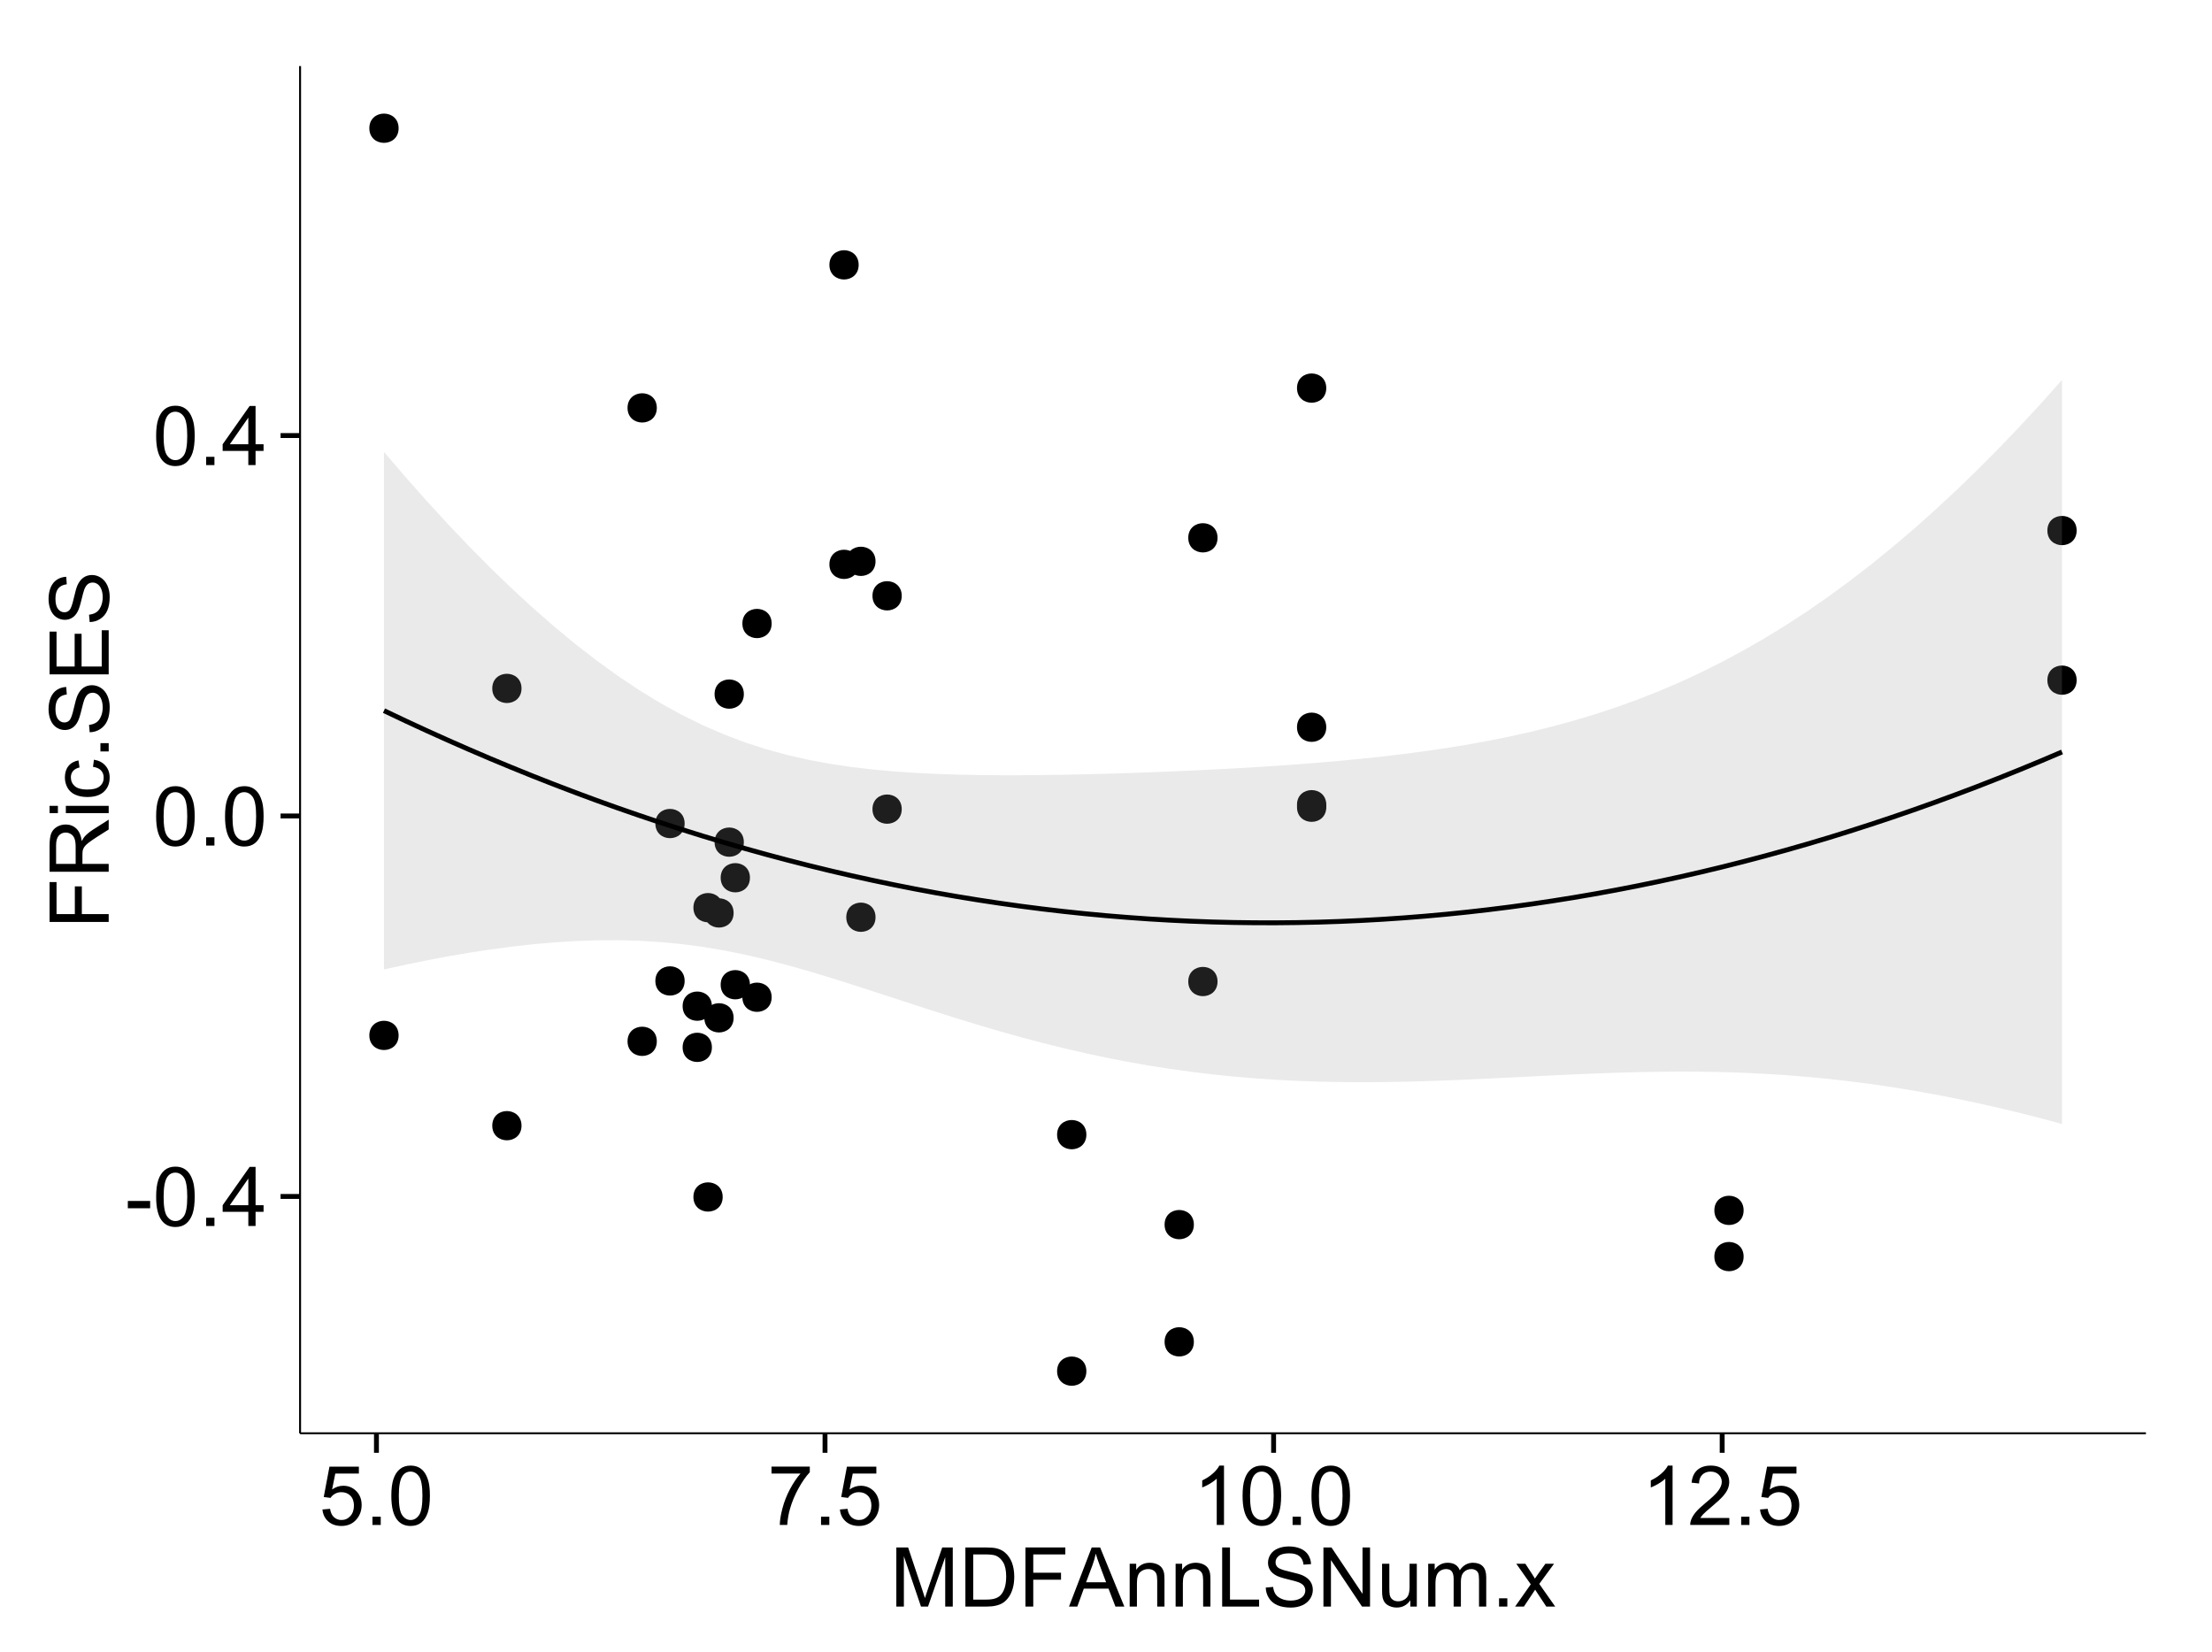<?xml version="1.0" encoding="UTF-8"?>
<svg xmlns="http://www.w3.org/2000/svg" xmlns:xlink="http://www.w3.org/1999/xlink" width="482pt" height="360pt" viewBox="0 0 482 360" version="1.1">
<defs>
<g>
<symbol overflow="visible" id="glyph0-0">
<path style="stroke:none;" d="M 0.57 -3.867 L 0.57 -5.457 L 5.43 -5.457 L 5.43 -3.867 Z M 0.57 -3.867 "/>
</symbol>
<symbol overflow="visible" id="glyph0-1">
<path style="stroke:none;" d="M 0.746 -6.355 C 0.742 -7.875 0.898 -9.102 1.215 -10.031 C 1.527 -10.961 1.996 -11.676 2.613 -12.18 C 3.23 -12.684 4.008 -12.938 4.949 -12.938 C 5.637 -12.938 6.242 -12.797 6.766 -12.52 C 7.285 -12.238 7.715 -11.836 8.059 -11.316 C 8.395 -10.789 8.664 -10.152 8.859 -9.398 C 9.051 -8.645 9.145 -7.629 9.148 -6.355 C 9.145 -4.84 8.992 -3.617 8.684 -2.691 C 8.371 -1.762 7.906 -1.047 7.289 -0.539 C 6.672 -0.035 5.891 0.215 4.949 0.219 C 3.703 0.215 2.727 -0.227 2.023 -1.117 C 1.168 -2.188 0.742 -3.934 0.746 -6.355 Z M 2.375 -6.355 C 2.371 -4.234 2.621 -2.824 3.117 -2.129 C 3.609 -1.426 4.219 -1.078 4.949 -1.082 C 5.672 -1.078 6.281 -1.43 6.781 -2.137 C 7.273 -2.836 7.523 -4.242 7.523 -6.355 C 7.523 -8.473 7.273 -9.883 6.781 -10.582 C 6.281 -11.277 5.664 -11.625 4.93 -11.629 C 4.199 -11.625 3.621 -11.316 3.191 -10.703 C 2.645 -9.918 2.371 -8.469 2.375 -6.355 Z M 2.375 -6.355 "/>
</symbol>
<symbol overflow="visible" id="glyph0-2">
<path style="stroke:none;" d="M 1.633 0 L 1.633 -1.801 L 3.438 -1.801 L 3.438 0 Z M 1.633 0 "/>
</symbol>
<symbol overflow="visible" id="glyph0-3">
<path style="stroke:none;" d="M 5.82 0 L 5.82 -3.086 L 0.227 -3.086 L 0.227 -4.535 L 6.109 -12.883 L 7.398 -12.883 L 7.398 -4.535 L 9.141 -4.535 L 9.141 -3.086 L 7.398 -3.086 L 7.398 0 Z M 5.82 -4.535 L 5.82 -10.344 L 1.785 -4.535 Z M 5.82 -4.535 "/>
</symbol>
<symbol overflow="visible" id="glyph0-4">
<path style="stroke:none;" d="M 0.746 -3.375 L 2.406 -3.516 C 2.527 -2.707 2.812 -2.098 3.266 -1.691 C 3.711 -1.281 4.254 -1.078 4.887 -1.082 C 5.648 -1.078 6.293 -1.363 6.82 -1.941 C 7.344 -2.512 7.605 -3.273 7.609 -4.227 C 7.605 -5.125 7.352 -5.84 6.848 -6.363 C 6.34 -6.883 5.676 -7.141 4.859 -7.145 C 4.344 -7.141 3.887 -7.027 3.48 -6.797 C 3.07 -6.566 2.746 -6.266 2.516 -5.898 L 1.027 -6.09 L 2.277 -12.711 L 8.684 -12.711 L 8.684 -11.195 L 3.543 -11.195 L 2.848 -7.734 C 3.621 -8.273 4.43 -8.543 5.281 -8.543 C 6.402 -8.543 7.352 -8.152 8.129 -7.371 C 8.898 -6.59 9.285 -5.586 9.289 -4.367 C 9.285 -3.195 8.945 -2.188 8.27 -1.344 C 7.441 -0.301 6.316 0.215 4.887 0.219 C 3.715 0.215 2.758 -0.109 2.016 -0.766 C 1.273 -1.418 0.848 -2.289 0.746 -3.375 Z M 0.746 -3.375 "/>
</symbol>
<symbol overflow="visible" id="glyph0-5">
<path style="stroke:none;" d="M 0.852 -11.195 L 0.852 -12.719 L 9.195 -12.719 L 9.195 -11.488 C 8.367 -10.613 7.555 -9.453 6.754 -8.008 C 5.945 -6.559 5.324 -5.07 4.887 -3.543 C 4.57 -2.461 4.367 -1.281 4.281 0 L 2.656 0 C 2.668 -1.012 2.867 -2.234 3.25 -3.672 C 3.629 -5.105 4.176 -6.492 4.891 -7.828 C 5.602 -9.16 6.359 -10.281 7.164 -11.195 Z M 0.852 -11.195 "/>
</symbol>
<symbol overflow="visible" id="glyph0-6">
<path style="stroke:none;" d="M 6.707 0 L 5.125 0 L 5.125 -10.082 C 4.742 -9.715 4.242 -9.352 3.625 -8.988 C 3.004 -8.625 2.449 -8.352 1.961 -8.172 L 1.961 -9.703 C 2.844 -10.117 3.617 -10.621 4.281 -11.215 C 4.941 -11.805 5.41 -12.379 5.688 -12.938 L 6.707 -12.938 Z M 6.707 0 "/>
</symbol>
<symbol overflow="visible" id="glyph0-7">
<path style="stroke:none;" d="M 9.062 -1.52 L 9.062 0 L 0.547 0 C 0.531 -0.379 0.594 -0.742 0.73 -1.098 C 0.945 -1.676 1.293 -2.25 1.77 -2.812 C 2.246 -3.375 2.934 -4.023 3.84 -4.766 C 5.238 -5.906 6.188 -6.816 6.68 -7.492 C 7.172 -8.16 7.418 -8.793 7.418 -9.395 C 7.418 -10.02 7.191 -10.551 6.746 -10.98 C 6.293 -11.41 5.711 -11.625 4.992 -11.629 C 4.23 -11.625 3.621 -11.395 3.164 -10.941 C 2.703 -10.48 2.469 -9.848 2.469 -9.043 L 0.844 -9.211 C 0.953 -10.422 1.371 -11.344 2.102 -11.984 C 2.824 -12.617 3.801 -12.938 5.027 -12.938 C 6.262 -12.938 7.238 -12.594 7.961 -11.91 C 8.68 -11.223 9.039 -10.371 9.043 -9.359 C 9.039 -8.84 8.934 -8.336 8.727 -7.84 C 8.512 -7.34 8.164 -6.812 7.676 -6.266 C 7.188 -5.711 6.375 -4.957 5.238 -4 C 4.285 -3.199 3.676 -2.66 3.41 -2.379 C 3.141 -2.094 2.918 -1.805 2.742 -1.52 Z M 9.062 -1.52 "/>
</symbol>
<symbol overflow="visible" id="glyph0-8">
<path style="stroke:none;" d="M 1.336 0 L 1.336 -12.883 L 3.902 -12.883 L 6.953 -3.762 C 7.23 -2.91 7.434 -2.273 7.566 -1.855 C 7.711 -2.32 7.941 -3.008 8.254 -3.922 L 11.336 -12.883 L 13.633 -12.883 L 13.633 0 L 11.988 0 L 11.988 -10.785 L 8.242 0 L 6.707 0 L 2.98 -10.969 L 2.98 0 Z M 1.336 0 "/>
</symbol>
<symbol overflow="visible" id="glyph0-9">
<path style="stroke:none;" d="M 1.391 0 L 1.391 -12.883 L 5.828 -12.883 C 6.824 -12.879 7.59 -12.816 8.121 -12.699 C 8.855 -12.527 9.484 -12.223 10.012 -11.777 C 10.688 -11.199 11.195 -10.465 11.535 -9.574 C 11.867 -8.68 12.035 -7.656 12.039 -6.512 C 12.035 -5.531 11.922 -4.664 11.695 -3.91 C 11.469 -3.152 11.176 -2.527 10.816 -2.035 C 10.457 -1.535 10.066 -1.145 9.645 -0.863 C 9.219 -0.574 8.703 -0.359 8.105 -0.219 C 7.504 -0.07 6.816 0 6.039 0 Z M 3.094 -1.52 L 5.844 -1.52 C 6.688 -1.516 7.355 -1.598 7.844 -1.758 C 8.324 -1.914 8.711 -2.137 9 -2.426 C 9.402 -2.828 9.715 -3.371 9.941 -4.055 C 10.164 -4.734 10.277 -5.562 10.281 -6.539 C 10.277 -7.887 10.055 -8.922 9.617 -9.645 C 9.172 -10.367 8.637 -10.852 8.008 -11.102 C 7.547 -11.273 6.812 -11.359 5.801 -11.363 L 3.094 -11.363 Z M 3.094 -1.52 "/>
</symbol>
<symbol overflow="visible" id="glyph0-10">
<path style="stroke:none;" d="M 1.477 0 L 1.477 -12.883 L 10.168 -12.883 L 10.168 -11.363 L 3.18 -11.363 L 3.18 -7.375 L 9.227 -7.375 L 9.227 -5.852 L 3.18 -5.852 L 3.18 0 Z M 1.477 0 "/>
</symbol>
<symbol overflow="visible" id="glyph0-11">
<path style="stroke:none;" d="M -0.027 0 L 4.922 -12.883 L 6.758 -12.883 L 12.031 0 L 10.09 0 L 8.586 -3.902 L 3.199 -3.902 L 1.785 0 Z M 3.691 -5.289 L 8.059 -5.289 L 6.715 -8.859 C 6.305 -9.941 6 -10.832 5.801 -11.531 C 5.637 -10.703 5.402 -9.883 5.105 -9.07 Z M 3.691 -5.289 "/>
</symbol>
<symbol overflow="visible" id="glyph0-12">
<path style="stroke:none;" d="M 1.188 0 L 1.188 -9.336 L 2.609 -9.336 L 2.609 -8.008 C 3.293 -9.031 4.285 -9.543 5.582 -9.547 C 6.141 -9.543 6.656 -9.441 7.133 -9.242 C 7.602 -9.035 7.957 -8.77 8.191 -8.445 C 8.426 -8.113 8.59 -7.727 8.684 -7.277 C 8.742 -6.98 8.77 -6.465 8.773 -5.738 L 8.773 0 L 7.188 0 L 7.188 -5.68 C 7.184 -6.32 7.121 -6.801 7.004 -7.121 C 6.879 -7.438 6.66 -7.695 6.348 -7.887 C 6.031 -8.074 5.664 -8.168 5.246 -8.172 C 4.566 -8.168 3.984 -7.953 3.5 -7.531 C 3.008 -7.102 2.766 -6.293 2.77 -5.098 L 2.77 0 Z M 1.188 0 "/>
</symbol>
<symbol overflow="visible" id="glyph0-13">
<path style="stroke:none;" d="M 1.32 0 L 1.32 -12.883 L 3.023 -12.883 L 3.023 -1.52 L 9.367 -1.52 L 9.367 0 Z M 1.32 0 "/>
</symbol>
<symbol overflow="visible" id="glyph0-14">
<path style="stroke:none;" d="M 0.809 -4.141 L 2.418 -4.281 C 2.492 -3.633 2.668 -3.102 2.949 -2.691 C 3.223 -2.277 3.656 -1.945 4.246 -1.691 C 4.828 -1.434 5.488 -1.305 6.223 -1.309 C 6.871 -1.305 7.445 -1.402 7.945 -1.598 C 8.441 -1.789 8.809 -2.055 9.055 -2.395 C 9.297 -2.727 9.422 -3.094 9.422 -3.5 C 9.422 -3.898 9.305 -4.25 9.07 -4.555 C 8.836 -4.852 8.449 -5.105 7.91 -5.316 C 7.562 -5.449 6.797 -5.66 5.613 -5.945 C 4.43 -6.227 3.602 -6.496 3.129 -6.75 C 2.512 -7.07 2.051 -7.469 1.754 -7.949 C 1.449 -8.422 1.301 -8.957 1.301 -9.555 C 1.301 -10.203 1.484 -10.812 1.852 -11.379 C 2.219 -11.941 2.758 -12.367 3.469 -12.664 C 4.18 -12.953 4.969 -13.102 5.836 -13.105 C 6.789 -13.102 7.629 -12.945 8.363 -12.641 C 9.09 -12.328 9.652 -11.879 10.043 -11.285 C 10.434 -10.688 10.645 -10.008 10.68 -9.254 L 9.043 -9.133 C 8.953 -9.941 8.656 -10.555 8.152 -10.977 C 7.641 -11.391 6.895 -11.602 5.906 -11.602 C 4.875 -11.602 4.121 -11.41 3.652 -11.035 C 3.176 -10.652 2.941 -10.199 2.945 -9.668 C 2.941 -9.203 3.109 -8.82 3.445 -8.523 C 3.773 -8.223 4.629 -7.918 6.016 -7.605 C 7.398 -7.293 8.348 -7.02 8.867 -6.785 C 9.613 -6.438 10.168 -5.996 10.527 -5.469 C 10.883 -4.938 11.062 -4.328 11.066 -3.641 C 11.062 -2.949 10.867 -2.305 10.477 -1.699 C 10.082 -1.09 9.516 -0.617 8.781 -0.285 C 8.043 0.051 7.215 0.215 6.301 0.219 C 5.133 0.215 4.156 0.051 3.371 -0.289 C 2.578 -0.625 1.961 -1.137 1.516 -1.824 C 1.066 -2.504 0.832 -3.277 0.809 -4.141 Z M 0.809 -4.141 "/>
</symbol>
<symbol overflow="visible" id="glyph0-15">
<path style="stroke:none;" d="M 1.371 0 L 1.371 -12.883 L 3.121 -12.883 L 9.887 -2.77 L 9.887 -12.883 L 11.523 -12.883 L 11.523 0 L 9.773 0 L 3.008 -10.125 L 3.008 0 Z M 1.371 0 "/>
</symbol>
<symbol overflow="visible" id="glyph0-16">
<path style="stroke:none;" d="M 7.305 0 L 7.305 -1.371 C 6.574 -0.316 5.586 0.211 4.344 0.211 C 3.789 0.211 3.273 0.105 2.797 -0.105 C 2.316 -0.316 1.965 -0.578 1.734 -0.898 C 1.504 -1.215 1.34 -1.609 1.25 -2.074 C 1.18 -2.383 1.148 -2.875 1.152 -3.551 L 1.152 -9.336 L 2.734 -9.336 L 2.734 -4.156 C 2.73 -3.328 2.762 -2.773 2.828 -2.488 C 2.926 -2.07 3.137 -1.742 3.461 -1.508 C 3.781 -1.266 4.18 -1.148 4.656 -1.152 C 5.129 -1.148 5.574 -1.27 5.992 -1.516 C 6.406 -1.758 6.699 -2.09 6.875 -2.508 C 7.047 -2.926 7.137 -3.531 7.137 -4.332 L 7.137 -9.336 L 8.719 -9.336 L 8.719 0 Z M 7.305 0 "/>
</symbol>
<symbol overflow="visible" id="glyph0-17">
<path style="stroke:none;" d="M 1.188 0 L 1.188 -9.336 L 2.602 -9.336 L 2.602 -8.023 C 2.891 -8.477 3.277 -8.848 3.77 -9.129 C 4.254 -9.406 4.809 -9.543 5.43 -9.547 C 6.121 -9.543 6.688 -9.398 7.133 -9.113 C 7.57 -8.824 7.883 -8.426 8.07 -7.91 C 8.805 -9 9.766 -9.543 10.953 -9.547 C 11.875 -9.543 12.586 -9.289 13.086 -8.777 C 13.582 -8.262 13.832 -7.469 13.836 -6.406 L 13.836 0 L 12.262 0 L 12.262 -5.879 C 12.258 -6.508 12.207 -6.965 12.105 -7.246 C 12.004 -7.523 11.816 -7.746 11.547 -7.918 C 11.277 -8.082 10.961 -8.168 10.602 -8.172 C 9.941 -8.168 9.398 -7.949 8.965 -7.516 C 8.527 -7.078 8.309 -6.379 8.312 -5.422 L 8.312 0 L 6.734 0 L 6.734 -6.062 C 6.73 -6.762 6.602 -7.289 6.348 -7.645 C 6.086 -7.992 5.664 -8.168 5.078 -8.172 C 4.633 -8.168 4.223 -8.051 3.844 -7.82 C 3.465 -7.582 3.191 -7.238 3.023 -6.793 C 2.852 -6.34 2.766 -5.691 2.77 -4.844 L 2.77 0 Z M 1.188 0 "/>
</symbol>
<symbol overflow="visible" id="glyph0-18">
<path style="stroke:none;" d="M 0.133 0 L 3.543 -4.852 L 0.387 -9.336 L 2.363 -9.336 L 3.797 -7.145 C 4.066 -6.727 4.281 -6.379 4.445 -6.102 C 4.703 -6.484 4.941 -6.828 5.16 -7.129 L 6.734 -9.336 L 8.621 -9.336 L 5.398 -4.938 L 8.867 0 L 6.926 0 L 5.008 -2.898 L 4.5 -3.684 L 2.047 0 Z M 0.133 0 "/>
</symbol>
<symbol overflow="visible" id="glyph1-0">
<path style="stroke:none;" d="M 0 -1.477 L -12.883 -1.477 L -12.883 -10.168 L -11.363 -10.168 L -11.363 -3.184 L -7.375 -3.184 L -7.375 -9.227 L -5.852 -9.227 L -5.852 -3.184 L 0 -3.18 Z M 0 -1.477 "/>
</symbol>
<symbol overflow="visible" id="glyph1-1">
<path style="stroke:none;" d="M 0 -1.414 L -12.883 -1.414 L -12.883 -7.129 C -12.879 -8.273 -12.762 -9.145 -12.535 -9.746 C -12.301 -10.34 -11.895 -10.82 -11.312 -11.18 C -10.723 -11.535 -10.074 -11.711 -9.367 -11.715 C -8.449 -11.711 -7.68 -11.418 -7.055 -10.828 C -6.43 -10.234 -6.031 -9.32 -5.863 -8.086 C -5.641 -8.535 -5.426 -8.875 -5.219 -9.113 C -4.762 -9.605 -4.191 -10.078 -3.508 -10.531 L 0 -12.77 L 0 -10.625 L -2.68 -8.922 C -3.449 -8.418 -4.043 -8.008 -4.453 -7.688 C -4.863 -7.367 -5.148 -7.078 -5.316 -6.824 C -5.477 -6.566 -5.594 -6.309 -5.66 -6.047 C -5.699 -5.852 -5.719 -5.535 -5.723 -5.098 L -5.723 -3.121 L 0 -3.121 Z M -7.199 -3.121 L -7.199 -6.785 C -7.195 -7.562 -7.273 -8.172 -7.438 -8.613 C -7.594 -9.051 -7.852 -9.383 -8.211 -9.613 C -8.562 -9.84 -8.949 -9.953 -9.367 -9.957 C -9.973 -9.953 -10.473 -9.734 -10.871 -9.293 C -11.262 -8.852 -11.461 -8.152 -11.461 -7.199 L -11.461 -3.121 Z M -7.199 -3.121 "/>
</symbol>
<symbol overflow="visible" id="glyph1-2">
<path style="stroke:none;" d="M -11.066 -1.195 L -12.883 -1.195 L -12.883 -2.777 L -11.066 -2.777 Z M 0 -1.195 L -9.336 -1.195 L -9.336 -2.777 L 0 -2.777 Z M 0 -1.195 "/>
</symbol>
<symbol overflow="visible" id="glyph1-3">
<path style="stroke:none;" d="M -3.418 -7.277 L -3.215 -8.832 C -2.141 -8.66 -1.301 -8.227 -0.699 -7.527 C -0.09 -6.824 0.211 -5.965 0.211 -4.949 C 0.211 -3.668 -0.203 -2.641 -1.039 -1.867 C -1.871 -1.09 -3.07 -0.703 -4.633 -0.703 C -5.637 -0.703 -6.52 -0.867 -7.277 -1.203 C -8.031 -1.535 -8.598 -2.047 -8.977 -2.73 C -9.355 -3.41 -9.543 -4.152 -9.547 -4.957 C -9.543 -5.969 -9.289 -6.797 -8.777 -7.441 C -8.262 -8.086 -7.531 -8.5 -6.59 -8.684 L -6.355 -7.145 C -6.98 -6.996 -7.453 -6.738 -7.77 -6.367 C -8.082 -5.992 -8.238 -5.543 -8.242 -5.02 C -8.238 -4.219 -7.953 -3.57 -7.387 -3.074 C -6.812 -2.574 -5.91 -2.324 -4.676 -2.328 C -3.422 -2.324 -2.508 -2.566 -1.941 -3.047 C -1.371 -3.527 -1.09 -4.152 -1.09 -4.93 C -1.09 -5.547 -1.277 -6.066 -1.66 -6.484 C -2.035 -6.898 -2.621 -7.164 -3.418 -7.277 Z M -3.418 -7.277 "/>
</symbol>
<symbol overflow="visible" id="glyph1-4">
<path style="stroke:none;" d="M 0 -1.633 L -1.801 -1.633 L -1.801 -3.438 L 0 -3.438 Z M 0 -1.633 "/>
</symbol>
<symbol overflow="visible" id="glyph1-5">
<path style="stroke:none;" d="M -4.141 -0.809 L -4.281 -2.418 C -3.633 -2.492 -3.102 -2.668 -2.691 -2.949 C -2.277 -3.223 -1.945 -3.656 -1.691 -4.246 C -1.434 -4.828 -1.305 -5.488 -1.309 -6.223 C -1.305 -6.871 -1.402 -7.445 -1.598 -7.945 C -1.789 -8.441 -2.055 -8.809 -2.395 -9.055 C -2.727 -9.297 -3.094 -9.422 -3.496 -9.422 C -3.898 -9.422 -4.25 -9.305 -4.555 -9.07 C -4.852 -8.836 -5.105 -8.449 -5.316 -7.91 C -5.449 -7.562 -5.66 -6.797 -5.945 -5.613 C -6.227 -4.43 -6.496 -3.602 -6.75 -3.129 C -7.07 -2.512 -7.469 -2.051 -7.949 -1.754 C -8.422 -1.449 -8.957 -1.301 -9.555 -1.301 C -10.203 -1.301 -10.812 -1.484 -11.379 -1.855 C -11.941 -2.223 -12.367 -2.762 -12.664 -3.473 C -12.953 -4.18 -13.102 -4.969 -13.105 -5.836 C -13.102 -6.789 -12.945 -7.629 -12.641 -8.363 C -12.328 -9.09 -11.879 -9.652 -11.285 -10.043 C -10.688 -10.434 -10.008 -10.645 -9.254 -10.68 L -9.133 -9.043 C -9.941 -8.953 -10.555 -8.656 -10.977 -8.152 C -11.391 -7.641 -11.602 -6.895 -11.602 -5.906 C -11.602 -4.875 -11.41 -4.121 -11.035 -3.652 C -10.652 -3.176 -10.199 -2.941 -9.668 -2.945 C -9.203 -2.941 -8.82 -3.109 -8.523 -3.445 C -8.223 -3.773 -7.918 -4.629 -7.605 -6.016 C -7.293 -7.398 -7.02 -8.348 -6.785 -8.867 C -6.438 -9.613 -5.996 -10.168 -5.469 -10.527 C -4.938 -10.883 -4.328 -11.062 -3.637 -11.066 C -2.949 -11.062 -2.305 -10.867 -1.699 -10.477 C -1.09 -10.082 -0.617 -9.516 -0.285 -8.781 C 0.051 -8.043 0.215 -7.215 0.219 -6.301 C 0.215 -5.133 0.051 -4.156 -0.289 -3.371 C -0.625 -2.578 -1.137 -1.961 -1.824 -1.516 C -2.504 -1.066 -3.277 -0.832 -4.141 -0.809 Z M -4.141 -0.809 "/>
</symbol>
<symbol overflow="visible" id="glyph1-6">
<path style="stroke:none;" d="M 0 -1.422 L -12.883 -1.426 L -12.883 -10.742 L -11.363 -10.742 L -11.363 -3.129 L -7.418 -3.129 L -7.418 -10.258 L -5.906 -10.258 L -5.906 -3.129 L -1.52 -3.129 L -1.52 -11.039 L 0 -11.039 Z M 0 -1.422 "/>
</symbol>
</g>
<clipPath id="clip1">
  <path d="M 65.387 14.398 L 468.598 14.398 L 468.598 313.305 L 65.387 313.305 Z M 65.387 14.398 "/>
</clipPath>
</defs>
<g id="surface3041">
<rect x="0" y="0" width="482" height="360" style="fill:rgb(100%,100%,100%);fill-opacity:1;stroke:none;"/>
<rect x="0" y="0" width="482" height="360" style="fill:rgb(100%,100%,100%);fill-opacity:1;stroke:none;"/>
<path style="fill:none;stroke-width:1.063;stroke-linecap:round;stroke-linejoin:round;stroke:rgb(100%,100%,100%);stroke-opacity:1;stroke-miterlimit:10;" d="M 0 360 L 482 360 L 482 0 L 0 0 Z M 0 360 "/>
<g clip-path="url(#clip1)" clip-rule="nonzero">
<path style=" stroke:none;fill-rule:nonzero;fill:rgb(100%,100%,100%);fill-opacity:1;" d="M 65.387 312.305 L 467.598 312.305 L 467.598 14.398 L 65.387 14.398 Z M 65.387 312.305 "/>
<path style=" stroke:none;fill-rule:nonzero;fill:rgb(0%,0%,0%);fill-opacity:1;" d="M 235.66 247.23 C 235.66 250.066 231.406 250.066 231.406 247.23 C 231.406 244.395 235.66 244.395 235.66 247.23 "/>
<path style=" stroke:none;fill-rule:nonzero;fill:rgb(0%,0%,0%);fill-opacity:1;" d="M 287.934 158.461 C 287.934 161.297 283.684 161.297 283.684 158.461 C 283.684 155.625 287.934 155.625 287.934 158.461 "/>
<path style=" stroke:none;fill-rule:nonzero;fill:rgb(0%,0%,0%);fill-opacity:1;" d="M 264.242 213.867 C 264.242 216.703 259.988 216.703 259.988 213.867 C 259.988 211.035 264.242 211.035 264.242 213.867 "/>
<path style=" stroke:none;fill-rule:nonzero;fill:rgb(0%,0%,0%);fill-opacity:1;" d="M 287.934 175.887 C 287.934 178.723 283.684 178.723 283.684 175.887 C 283.684 173.055 287.934 173.055 287.934 175.887 "/>
<path style=" stroke:none;fill-rule:nonzero;fill:rgb(0%,0%,0%);fill-opacity:1;" d="M 162.352 214.562 C 162.352 217.398 158.098 217.398 158.098 214.562 C 158.098 211.727 162.352 211.727 162.352 214.562 "/>
<path style=" stroke:none;fill-rule:nonzero;fill:rgb(0%,0%,0%);fill-opacity:1;" d="M 85.797 27.941 C 85.797 30.777 81.543 30.777 81.543 27.941 C 81.543 25.105 85.797 25.105 85.797 27.941 "/>
<path style=" stroke:none;fill-rule:nonzero;fill:rgb(0%,0%,0%);fill-opacity:1;" d="M 85.797 225.605 C 85.797 228.441 81.543 228.441 81.543 225.605 C 81.543 222.77 85.797 222.77 85.797 225.605 "/>
<path style=" stroke:none;fill-rule:nonzero;fill:rgb(0%,0%,0%);fill-opacity:1;" d="M 154.062 228.211 C 154.062 231.043 149.809 231.043 149.809 228.211 C 149.809 225.375 154.062 225.375 154.062 228.211 "/>
<path style=" stroke:none;fill-rule:nonzero;fill:rgb(0%,0%,0%);fill-opacity:1;" d="M 154.062 219.238 C 154.062 222.07 149.809 222.07 149.809 219.238 C 149.809 216.402 154.062 216.402 154.062 219.238 "/>
<path style=" stroke:none;fill-rule:nonzero;fill:rgb(0%,0%,0%);fill-opacity:1;" d="M 148.117 213.738 C 148.117 216.574 143.867 216.574 143.867 213.738 C 143.867 210.906 148.117 210.906 148.117 213.738 "/>
<path style=" stroke:none;fill-rule:nonzero;fill:rgb(0%,0%,0%);fill-opacity:1;" d="M 156.406 260.812 C 156.406 263.648 152.156 263.648 152.156 260.812 C 152.156 257.98 156.406 257.98 156.406 260.812 "/>
<path style=" stroke:none;fill-rule:nonzero;fill:rgb(0%,0%,0%);fill-opacity:1;" d="M 156.406 197.77 C 156.406 200.605 152.156 200.605 152.156 197.77 C 152.156 194.934 156.406 194.934 156.406 197.77 "/>
<path style=" stroke:none;fill-rule:nonzero;fill:rgb(0%,0%,0%);fill-opacity:1;" d="M 161.02 151.238 C 161.02 154.07 156.77 154.07 156.77 151.238 C 156.77 148.402 161.02 148.402 161.02 151.238 "/>
<path style=" stroke:none;fill-rule:nonzero;fill:rgb(0%,0%,0%);fill-opacity:1;" d="M 195.43 176.305 C 195.43 179.141 191.176 179.141 191.176 176.305 C 191.176 173.469 195.43 173.469 195.43 176.305 "/>
<path style=" stroke:none;fill-rule:nonzero;fill:rgb(0%,0%,0%);fill-opacity:1;" d="M 195.43 129.824 C 195.43 132.656 191.176 132.656 191.176 129.824 C 191.176 126.988 195.43 126.988 195.43 129.824 "/>
<path style=" stroke:none;fill-rule:nonzero;fill:rgb(0%,0%,0%);fill-opacity:1;" d="M 189.719 122.309 C 189.719 125.145 185.469 125.145 185.469 122.309 C 185.469 119.477 189.719 119.477 189.719 122.309 "/>
<path style=" stroke:none;fill-rule:nonzero;fill:rgb(0%,0%,0%);fill-opacity:1;" d="M 189.719 199.859 C 189.719 202.691 185.469 202.691 185.469 199.859 C 185.469 197.023 189.719 197.023 189.719 199.859 "/>
<path style=" stroke:none;fill-rule:nonzero;fill:rgb(0%,0%,0%);fill-opacity:1;" d="M 162.352 191.254 C 162.352 194.086 158.098 194.086 158.098 191.254 C 158.098 188.418 162.352 188.418 162.352 191.254 "/>
<path style=" stroke:none;fill-rule:nonzero;fill:rgb(0%,0%,0%);fill-opacity:1;" d="M 161.02 183.496 C 161.02 186.332 156.77 186.332 156.77 183.496 C 156.77 180.664 161.02 180.664 161.02 183.496 "/>
<path style=" stroke:none;fill-rule:nonzero;fill:rgb(0%,0%,0%);fill-opacity:1;" d="M 148.117 179.441 C 148.117 182.277 143.867 182.277 143.867 179.441 C 143.867 176.605 148.117 176.605 148.117 179.441 "/>
<path style=" stroke:none;fill-rule:nonzero;fill:rgb(0%,0%,0%);fill-opacity:1;" d="M 264.242 117.184 C 264.242 120.02 259.988 120.02 259.988 117.184 C 259.988 114.352 264.242 114.352 264.242 117.184 "/>
<path style=" stroke:none;fill-rule:nonzero;fill:rgb(0%,0%,0%);fill-opacity:1;" d="M 235.66 298.762 C 235.66 301.598 231.406 301.598 231.406 298.762 C 231.406 295.93 235.66 295.93 235.66 298.762 "/>
<path style=" stroke:none;fill-rule:nonzero;fill:rgb(0%,0%,0%);fill-opacity:1;" d="M 287.934 84.562 C 287.934 87.398 283.684 87.398 283.684 84.562 C 283.684 81.73 287.934 81.73 287.934 84.562 "/>
<path style=" stroke:none;fill-rule:nonzero;fill:rgb(0%,0%,0%);fill-opacity:1;" d="M 287.934 175.344 C 287.934 178.176 283.684 178.176 283.684 175.344 C 283.684 172.508 287.934 172.508 287.934 175.344 "/>
<path style=" stroke:none;fill-rule:nonzero;fill:rgb(0%,0%,0%);fill-opacity:1;" d="M 259.078 292.379 C 259.078 295.215 254.828 295.215 254.828 292.379 C 254.828 289.543 259.078 289.543 259.078 292.379 "/>
<path style=" stroke:none;fill-rule:nonzero;fill:rgb(0%,0%,0%);fill-opacity:1;" d="M 259.078 266.836 C 259.078 269.672 254.828 269.672 254.828 266.836 C 254.828 264 259.078 264 259.078 266.836 "/>
<path style=" stroke:none;fill-rule:nonzero;fill:rgb(0%,0%,0%);fill-opacity:1;" d="M 112.578 150 C 112.578 152.836 108.328 152.836 108.328 150 C 108.328 147.164 112.578 147.164 112.578 150 "/>
<path style=" stroke:none;fill-rule:nonzero;fill:rgb(0%,0%,0%);fill-opacity:1;" d="M 112.578 245.277 C 112.578 248.109 108.328 248.109 108.328 245.277 C 108.328 242.441 112.578 242.441 112.578 245.277 "/>
<path style=" stroke:none;fill-rule:nonzero;fill:rgb(0%,0%,0%);fill-opacity:1;" d="M 186.043 122.969 C 186.043 125.801 181.793 125.801 181.793 122.969 C 181.793 120.133 186.043 120.133 186.043 122.969 "/>
<path style=" stroke:none;fill-rule:nonzero;fill:rgb(0%,0%,0%);fill-opacity:1;" d="M 186.043 57.711 C 186.043 60.543 181.793 60.543 181.793 57.711 C 181.793 54.875 186.043 54.875 186.043 57.711 "/>
<path style=" stroke:none;fill-rule:nonzero;fill:rgb(0%,0%,0%);fill-opacity:1;" d="M 378.879 263.73 C 378.879 266.566 374.625 266.566 374.625 263.73 C 374.625 260.898 378.879 260.898 378.879 263.73 "/>
<path style=" stroke:none;fill-rule:nonzero;fill:rgb(0%,0%,0%);fill-opacity:1;" d="M 378.879 273.801 C 378.879 276.637 374.625 276.637 374.625 273.801 C 374.625 270.969 378.879 270.969 378.879 273.801 "/>
<path style=" stroke:none;fill-rule:nonzero;fill:rgb(0%,0%,0%);fill-opacity:1;" d="M 158.793 221.777 C 158.793 224.613 154.539 224.613 154.539 221.777 C 154.539 218.941 158.793 218.941 158.793 221.777 "/>
<path style=" stroke:none;fill-rule:nonzero;fill:rgb(0%,0%,0%);fill-opacity:1;" d="M 158.793 198.922 C 158.793 201.758 154.539 201.758 154.539 198.922 C 154.539 196.09 158.793 196.09 158.793 198.922 "/>
<path style=" stroke:none;fill-rule:nonzero;fill:rgb(0%,0%,0%);fill-opacity:1;" d="M 142.059 226.895 C 142.059 229.73 137.809 229.73 137.809 226.895 C 137.809 224.062 142.059 224.062 142.059 226.895 "/>
<path style=" stroke:none;fill-rule:nonzero;fill:rgb(0%,0%,0%);fill-opacity:1;" d="M 142.059 88.875 C 142.059 91.711 137.809 91.711 137.809 88.875 C 137.809 86.039 142.059 86.039 142.059 88.875 "/>
<path style=" stroke:none;fill-rule:nonzero;fill:rgb(0%,0%,0%);fill-opacity:1;" d="M 451.445 115.602 C 451.445 118.438 447.191 118.438 447.191 115.602 C 447.191 112.766 451.445 112.766 451.445 115.602 "/>
<path style=" stroke:none;fill-rule:nonzero;fill:rgb(0%,0%,0%);fill-opacity:1;" d="M 451.445 148.203 C 451.445 151.039 447.191 151.039 447.191 148.203 C 447.191 145.367 451.445 145.367 451.445 148.203 "/>
<path style=" stroke:none;fill-rule:nonzero;fill:rgb(0%,0%,0%);fill-opacity:1;" d="M 167.082 135.859 C 167.082 138.695 162.828 138.695 162.828 135.859 C 162.828 133.023 167.082 133.023 167.082 135.859 "/>
<path style=" stroke:none;fill-rule:nonzero;fill:rgb(0%,0%,0%);fill-opacity:1;" d="M 167.082 217.289 C 167.082 220.125 162.828 220.125 162.828 217.289 C 162.828 214.457 167.082 214.457 167.082 217.289 "/>
<path style=" stroke:none;fill-rule:nonzero;fill:rgb(0%,0%,0%);fill-opacity:1;" d="M 236.723 247.23 C 236.723 251.484 230.344 251.484 230.344 247.23 C 230.344 242.98 236.723 242.98 236.723 247.23 "/>
<path style=" stroke:none;fill-rule:nonzero;fill:rgb(0%,0%,0%);fill-opacity:1;" d="M 288.996 158.461 C 288.996 162.711 282.621 162.711 282.621 158.461 C 282.621 154.207 288.996 154.207 288.996 158.461 "/>
<path style=" stroke:none;fill-rule:nonzero;fill:rgb(0%,0%,0%);fill-opacity:1;" d="M 265.305 213.867 C 265.305 218.121 258.926 218.121 258.926 213.867 C 258.926 209.617 265.305 209.617 265.305 213.867 "/>
<path style=" stroke:none;fill-rule:nonzero;fill:rgb(0%,0%,0%);fill-opacity:1;" d="M 288.996 175.887 C 288.996 180.141 282.621 180.141 282.621 175.887 C 282.621 171.637 288.996 171.637 288.996 175.887 "/>
<path style=" stroke:none;fill-rule:nonzero;fill:rgb(0%,0%,0%);fill-opacity:1;" d="M 163.414 214.562 C 163.414 218.816 157.035 218.816 157.035 214.562 C 157.035 210.312 163.414 210.312 163.414 214.562 "/>
<path style=" stroke:none;fill-rule:nonzero;fill:rgb(0%,0%,0%);fill-opacity:1;" d="M 86.859 27.941 C 86.859 32.191 80.48 32.191 80.48 27.941 C 80.48 23.688 86.859 23.688 86.859 27.941 "/>
<path style=" stroke:none;fill-rule:nonzero;fill:rgb(0%,0%,0%);fill-opacity:1;" d="M 86.859 225.605 C 86.859 229.855 80.48 229.855 80.48 225.605 C 80.48 221.352 86.859 221.352 86.859 225.605 "/>
<path style=" stroke:none;fill-rule:nonzero;fill:rgb(0%,0%,0%);fill-opacity:1;" d="M 155.125 228.211 C 155.125 232.461 148.746 232.461 148.746 228.211 C 148.746 223.957 155.125 223.957 155.125 228.211 "/>
<path style=" stroke:none;fill-rule:nonzero;fill:rgb(0%,0%,0%);fill-opacity:1;" d="M 155.125 219.238 C 155.125 223.488 148.746 223.488 148.746 219.238 C 148.746 214.984 155.125 214.984 155.125 219.238 "/>
<path style=" stroke:none;fill-rule:nonzero;fill:rgb(0%,0%,0%);fill-opacity:1;" d="M 149.184 213.738 C 149.184 217.992 142.805 217.992 142.805 213.738 C 142.805 209.488 149.184 209.488 149.184 213.738 "/>
<path style=" stroke:none;fill-rule:nonzero;fill:rgb(0%,0%,0%);fill-opacity:1;" d="M 157.473 260.812 C 157.473 265.066 151.094 265.066 151.094 260.812 C 151.094 256.562 157.473 256.562 157.473 260.812 "/>
<path style=" stroke:none;fill-rule:nonzero;fill:rgb(0%,0%,0%);fill-opacity:1;" d="M 157.473 197.77 C 157.473 202.023 151.094 202.023 151.094 197.77 C 151.094 193.52 157.473 193.52 157.473 197.77 "/>
<path style=" stroke:none;fill-rule:nonzero;fill:rgb(0%,0%,0%);fill-opacity:1;" d="M 162.086 151.238 C 162.086 155.488 155.707 155.488 155.707 151.238 C 155.707 146.984 162.086 146.984 162.086 151.238 "/>
<path style=" stroke:none;fill-rule:nonzero;fill:rgb(0%,0%,0%);fill-opacity:1;" d="M 196.492 176.305 C 196.492 180.555 190.113 180.555 190.113 176.305 C 190.113 172.051 196.492 172.051 196.492 176.305 "/>
<path style=" stroke:none;fill-rule:nonzero;fill:rgb(0%,0%,0%);fill-opacity:1;" d="M 196.492 129.824 C 196.492 134.074 190.113 134.074 190.113 129.824 C 190.113 125.57 196.492 125.57 196.492 129.824 "/>
<path style=" stroke:none;fill-rule:nonzero;fill:rgb(0%,0%,0%);fill-opacity:1;" d="M 190.781 122.309 C 190.781 126.562 184.406 126.562 184.406 122.309 C 184.406 118.059 190.781 118.059 190.781 122.309 "/>
<path style=" stroke:none;fill-rule:nonzero;fill:rgb(0%,0%,0%);fill-opacity:1;" d="M 190.781 199.859 C 190.781 204.109 184.406 204.109 184.406 199.859 C 184.406 195.605 190.781 195.605 190.781 199.859 "/>
<path style=" stroke:none;fill-rule:nonzero;fill:rgb(0%,0%,0%);fill-opacity:1;" d="M 163.414 191.254 C 163.414 195.504 157.035 195.504 157.035 191.254 C 157.035 187 163.414 187 163.414 191.254 "/>
<path style=" stroke:none;fill-rule:nonzero;fill:rgb(0%,0%,0%);fill-opacity:1;" d="M 162.086 183.496 C 162.086 187.75 155.707 187.75 155.707 183.496 C 155.707 179.246 162.086 179.246 162.086 183.496 "/>
<path style=" stroke:none;fill-rule:nonzero;fill:rgb(0%,0%,0%);fill-opacity:1;" d="M 149.184 179.441 C 149.184 183.695 142.805 183.695 142.805 179.441 C 142.805 175.191 149.184 175.191 149.184 179.441 "/>
<path style=" stroke:none;fill-rule:nonzero;fill:rgb(0%,0%,0%);fill-opacity:1;" d="M 265.305 117.184 C 265.305 121.438 258.926 121.438 258.926 117.184 C 258.926 112.934 265.305 112.934 265.305 117.184 "/>
<path style=" stroke:none;fill-rule:nonzero;fill:rgb(0%,0%,0%);fill-opacity:1;" d="M 236.723 298.762 C 236.723 303.016 230.344 303.016 230.344 298.762 C 230.344 294.512 236.723 294.512 236.723 298.762 "/>
<path style=" stroke:none;fill-rule:nonzero;fill:rgb(0%,0%,0%);fill-opacity:1;" d="M 288.996 84.562 C 288.996 88.816 282.621 88.816 282.621 84.562 C 282.621 80.312 288.996 80.312 288.996 84.562 "/>
<path style=" stroke:none;fill-rule:nonzero;fill:rgb(0%,0%,0%);fill-opacity:1;" d="M 288.996 175.344 C 288.996 179.594 282.621 179.594 282.621 175.344 C 282.621 171.09 288.996 171.09 288.996 175.344 "/>
<path style=" stroke:none;fill-rule:nonzero;fill:rgb(0%,0%,0%);fill-opacity:1;" d="M 260.145 292.379 C 260.145 296.629 253.766 296.629 253.766 292.379 C 253.766 288.125 260.145 288.125 260.145 292.379 "/>
<path style=" stroke:none;fill-rule:nonzero;fill:rgb(0%,0%,0%);fill-opacity:1;" d="M 260.145 266.836 C 260.145 271.086 253.766 271.086 253.766 266.836 C 253.766 262.582 260.145 262.582 260.145 266.836 "/>
<path style=" stroke:none;fill-rule:nonzero;fill:rgb(0%,0%,0%);fill-opacity:1;" d="M 113.641 150 C 113.641 154.25 107.266 154.25 107.266 150 C 107.266 145.746 113.641 145.746 113.641 150 "/>
<path style=" stroke:none;fill-rule:nonzero;fill:rgb(0%,0%,0%);fill-opacity:1;" d="M 113.641 245.277 C 113.641 249.527 107.266 249.527 107.266 245.277 C 107.266 241.023 113.641 241.023 113.641 245.277 "/>
<path style=" stroke:none;fill-rule:nonzero;fill:rgb(0%,0%,0%);fill-opacity:1;" d="M 187.105 122.969 C 187.105 127.219 180.73 127.219 180.73 122.969 C 180.73 118.715 187.105 118.715 187.105 122.969 "/>
<path style=" stroke:none;fill-rule:nonzero;fill:rgb(0%,0%,0%);fill-opacity:1;" d="M 187.105 57.711 C 187.105 61.961 180.73 61.961 180.73 57.711 C 180.73 53.457 187.105 53.457 187.105 57.711 "/>
<path style=" stroke:none;fill-rule:nonzero;fill:rgb(0%,0%,0%);fill-opacity:1;" d="M 379.941 263.73 C 379.941 267.984 373.562 267.984 373.562 263.73 C 373.562 259.48 379.941 259.48 379.941 263.73 "/>
<path style=" stroke:none;fill-rule:nonzero;fill:rgb(0%,0%,0%);fill-opacity:1;" d="M 379.941 273.801 C 379.941 278.055 373.562 278.055 373.562 273.801 C 373.562 269.551 379.941 269.551 379.941 273.801 "/>
<path style=" stroke:none;fill-rule:nonzero;fill:rgb(0%,0%,0%);fill-opacity:1;" d="M 159.855 221.777 C 159.855 226.031 153.477 226.031 153.477 221.777 C 153.477 217.527 159.855 217.527 159.855 221.777 "/>
<path style=" stroke:none;fill-rule:nonzero;fill:rgb(0%,0%,0%);fill-opacity:1;" d="M 159.855 198.922 C 159.855 203.176 153.477 203.176 153.477 198.922 C 153.477 194.672 159.855 194.672 159.855 198.922 "/>
<path style=" stroke:none;fill-rule:nonzero;fill:rgb(0%,0%,0%);fill-opacity:1;" d="M 143.121 226.895 C 143.121 231.148 136.742 231.148 136.742 226.895 C 136.742 222.645 143.121 222.645 143.121 226.895 "/>
<path style=" stroke:none;fill-rule:nonzero;fill:rgb(0%,0%,0%);fill-opacity:1;" d="M 143.121 88.875 C 143.121 93.129 136.742 93.129 136.742 88.875 C 136.742 84.625 143.121 84.625 143.121 88.875 "/>
<path style=" stroke:none;fill-rule:nonzero;fill:rgb(0%,0%,0%);fill-opacity:1;" d="M 452.508 115.602 C 452.508 119.855 446.129 119.855 446.129 115.602 C 446.129 111.352 452.508 111.352 452.508 115.602 "/>
<path style=" stroke:none;fill-rule:nonzero;fill:rgb(0%,0%,0%);fill-opacity:1;" d="M 452.508 148.203 C 452.508 152.453 446.129 152.453 446.129 148.203 C 446.129 143.949 452.508 143.949 452.508 148.203 "/>
<path style=" stroke:none;fill-rule:nonzero;fill:rgb(0%,0%,0%);fill-opacity:1;" d="M 168.145 135.859 C 168.145 140.109 161.766 140.109 161.766 135.859 C 161.766 131.605 168.145 131.605 168.145 135.859 "/>
<path style=" stroke:none;fill-rule:nonzero;fill:rgb(0%,0%,0%);fill-opacity:1;" d="M 168.145 217.289 C 168.145 221.543 161.766 221.543 161.766 217.289 C 161.766 213.039 168.145 213.039 168.145 217.289 "/>
<path style=" stroke:none;fill-rule:nonzero;fill:rgb(60%,60%,60%);fill-opacity:0.2;" d="M 83.672 98.465 L 88.297 103.867 L 92.926 109.094 L 97.555 114.145 L 102.184 119.004 L 106.812 123.676 L 111.441 128.148 L 116.07 132.414 L 120.699 136.469 L 125.328 140.293 L 129.953 143.887 L 134.582 147.234 L 139.211 150.328 L 143.84 153.156 L 148.469 155.715 L 153.098 158 L 157.727 160.012 L 162.355 161.762 L 166.98 163.258 L 171.609 164.523 L 176.238 165.57 L 180.867 166.43 L 185.496 167.117 L 190.125 167.66 L 194.754 168.082 L 199.383 168.398 L 204.012 168.625 L 208.637 168.781 L 213.266 168.875 L 217.895 168.914 L 222.523 168.914 L 227.152 168.875 L 231.781 168.809 L 236.41 168.711 L 241.039 168.59 L 245.664 168.449 L 250.293 168.289 L 254.922 168.105 L 259.551 167.902 L 264.18 167.68 L 268.809 167.434 L 273.438 167.164 L 278.066 166.867 L 282.695 166.539 L 287.32 166.176 L 291.949 165.777 L 296.578 165.332 L 301.207 164.84 L 305.836 164.289 L 310.465 163.68 L 315.094 163.004 L 319.723 162.25 L 324.348 161.41 L 328.977 160.477 L 333.605 159.445 L 338.234 158.301 L 342.863 157.039 L 347.492 155.652 L 352.121 154.129 L 356.75 152.457 L 361.379 150.641 L 366.004 148.664 L 370.633 146.52 L 375.262 144.211 L 379.891 141.727 L 384.52 139.066 L 389.148 136.227 L 393.777 133.207 L 398.406 130 L 403.031 126.613 L 407.66 123.043 L 412.289 119.285 L 416.918 115.352 L 421.547 111.23 L 426.176 106.934 L 430.805 102.453 L 435.434 97.801 L 440.062 92.969 L 444.688 87.965 L 449.316 82.785 L 449.316 244.91 L 444.688 243.664 L 440.062 242.484 L 435.434 241.375 L 430.805 240.332 L 426.176 239.359 L 421.547 238.457 L 416.918 237.633 L 412.289 236.879 L 407.66 236.203 L 403.031 235.605 L 398.406 235.082 L 393.777 234.637 L 389.148 234.266 L 384.52 233.973 L 379.891 233.75 L 375.262 233.598 L 370.633 233.512 L 366.004 233.492 L 361.379 233.527 L 356.75 233.613 L 352.121 233.742 L 347.492 233.91 L 342.863 234.105 L 338.234 234.324 L 333.605 234.551 L 328.977 234.785 L 324.348 235.012 L 319.723 235.227 L 315.094 235.418 L 310.465 235.578 L 305.836 235.699 L 301.207 235.777 L 296.578 235.801 L 291.949 235.77 L 287.32 235.676 L 282.695 235.512 L 278.066 235.277 L 273.438 234.965 L 268.809 234.57 L 264.18 234.098 L 259.551 233.539 L 254.922 232.898 L 250.293 232.168 L 245.664 231.352 L 241.039 230.449 L 236.41 229.461 L 231.781 228.391 L 227.152 227.238 L 222.523 226.016 L 217.895 224.719 L 213.266 223.359 L 208.637 221.945 L 204.012 220.484 L 199.383 218.992 L 194.754 217.477 L 190.125 215.965 L 185.496 214.469 L 180.867 213.012 L 176.238 211.613 L 171.609 210.301 L 166.98 209.094 L 162.355 208.02 L 157.727 207.086 L 153.098 206.312 L 148.469 205.703 L 143.84 205.262 L 139.211 204.98 L 134.582 204.859 L 129.953 204.887 L 125.328 205.051 L 120.699 205.344 L 116.07 205.754 L 111.441 206.273 L 106.812 206.891 L 102.184 207.602 L 97.555 208.395 L 92.926 209.27 L 88.297 210.215 L 83.672 211.23 Z M 83.672 98.465 "/>
<path style="fill:none;stroke-width:1.063;stroke-linecap:butt;stroke-linejoin:round;stroke:rgb(0%,0%,0%);stroke-opacity:1;stroke-miterlimit:1;" d="M 83.672 154.848 L 88.297 157.043 L 92.926 159.184 L 97.555 161.27 L 102.184 163.305 L 106.812 165.285 L 111.441 167.211 L 116.07 169.086 L 120.699 170.906 L 125.328 172.672 L 129.953 174.387 L 134.582 176.047 L 139.211 177.652 L 143.84 179.207 L 148.469 180.707 L 153.098 182.156 L 157.727 183.551 L 162.355 184.891 L 166.98 186.176 L 171.609 187.41 L 176.238 188.59 L 180.867 189.719 L 185.496 190.793 L 190.125 191.812 L 194.754 192.781 L 199.383 193.695 L 204.012 194.555 L 208.637 195.363 L 213.266 196.117 L 217.895 196.816 L 222.523 197.465 L 227.152 198.059 L 231.781 198.598 L 236.41 199.086 L 241.039 199.52 L 245.664 199.898 L 250.293 200.227 L 254.922 200.5 L 259.551 200.723 L 264.18 200.891 L 268.809 201.004 L 273.438 201.062 L 278.066 201.07 L 282.695 201.023 L 287.32 200.926 L 291.949 200.773 L 296.578 200.566 L 301.207 200.309 L 305.836 199.996 L 310.465 199.629 L 315.094 199.211 L 319.723 198.738 L 324.348 198.211 L 328.977 197.633 L 333.605 197 L 338.234 196.312 L 342.863 195.574 L 347.492 194.781 L 352.121 193.934 L 356.75 193.035 L 361.379 192.082 L 366.004 191.078 L 370.633 190.016 L 375.262 188.906 L 379.891 187.738 L 384.52 186.52 L 389.148 185.246 L 393.777 183.922 L 398.406 182.543 L 403.031 181.109 L 407.66 179.621 L 412.289 178.082 L 416.918 176.492 L 421.547 174.844 L 426.176 173.145 L 430.805 171.395 L 435.434 169.586 L 440.062 167.727 L 444.688 165.816 L 449.316 163.848 "/>
</g>
<path style="fill:none;stroke-width:0.425;stroke-linecap:butt;stroke-linejoin:round;stroke:rgb(0%,0%,0%);stroke-opacity:1;stroke-miterlimit:10;" d="M 65.387 312.305 L 65.387 14.398 "/>
<g style="fill:rgb(0%,0%,0%);fill-opacity:1;">
  <use xlink:href="#glyph0-0" x="27.285" y="267.137"/>
  <use xlink:href="#glyph0-1" x="33.279" y="267.137"/>
  <use xlink:href="#glyph0-2" x="43.29" y="267.137"/>
  <use xlink:href="#glyph0-3" x="48.291" y="267.137"/>
</g>
<g style="fill:rgb(0%,0%,0%);fill-opacity:1;">
  <use xlink:href="#glyph0-1" x="33.277" y="184.238"/>
  <use xlink:href="#glyph0-2" x="43.288" y="184.238"/>
  <use xlink:href="#glyph0-1" x="48.289" y="184.238"/>
</g>
<g style="fill:rgb(0%,0%,0%);fill-opacity:1;">
  <use xlink:href="#glyph0-1" x="33.277" y="101.34"/>
  <use xlink:href="#glyph0-2" x="43.288" y="101.34"/>
  <use xlink:href="#glyph0-3" x="48.289" y="101.34"/>
</g>
<path style="fill:none;stroke-width:1.063;stroke-linecap:butt;stroke-linejoin:round;stroke:rgb(0%,0%,0%);stroke-opacity:1;stroke-miterlimit:10;" d="M 61.137 260.695 L 65.387 260.695 "/>
<path style="fill:none;stroke-width:1.063;stroke-linecap:butt;stroke-linejoin:round;stroke:rgb(0%,0%,0%);stroke-opacity:1;stroke-miterlimit:10;" d="M 61.137 177.797 L 65.387 177.797 "/>
<path style="fill:none;stroke-width:1.063;stroke-linecap:butt;stroke-linejoin:round;stroke:rgb(0%,0%,0%);stroke-opacity:1;stroke-miterlimit:10;" d="M 61.137 94.898 L 65.387 94.898 "/>
<path style="fill:none;stroke-width:0.425;stroke-linecap:butt;stroke-linejoin:round;stroke:rgb(0%,0%,0%);stroke-opacity:1;stroke-miterlimit:10;" d="M 65.387 312.305 L 467.602 312.305 "/>
<path style="fill:none;stroke-width:1.063;stroke-linecap:butt;stroke-linejoin:round;stroke:rgb(0%,0%,0%);stroke-opacity:1;stroke-miterlimit:10;" d="M 82.027 316.555 L 82.027 312.305 "/>
<path style="fill:none;stroke-width:1.063;stroke-linecap:butt;stroke-linejoin:round;stroke:rgb(0%,0%,0%);stroke-opacity:1;stroke-miterlimit:10;" d="M 179.773 316.555 L 179.773 312.305 "/>
<path style="fill:none;stroke-width:1.063;stroke-linecap:butt;stroke-linejoin:round;stroke:rgb(0%,0%,0%);stroke-opacity:1;stroke-miterlimit:10;" d="M 277.52 316.555 L 277.52 312.305 "/>
<path style="fill:none;stroke-width:1.063;stroke-linecap:butt;stroke-linejoin:round;stroke:rgb(0%,0%,0%);stroke-opacity:1;stroke-miterlimit:10;" d="M 375.266 316.555 L 375.266 312.305 "/>
<g style="fill:rgb(0%,0%,0%);fill-opacity:1;">
  <use xlink:href="#glyph0-4" x="69.516" y="332.277"/>
  <use xlink:href="#glyph0-2" x="79.526" y="332.277"/>
  <use xlink:href="#glyph0-1" x="84.527" y="332.277"/>
</g>
<g style="fill:rgb(0%,0%,0%);fill-opacity:1;">
  <use xlink:href="#glyph0-5" x="167.262" y="332.277"/>
  <use xlink:href="#glyph0-2" x="177.272" y="332.277"/>
  <use xlink:href="#glyph0-4" x="182.273" y="332.277"/>
</g>
<g style="fill:rgb(0%,0%,0%);fill-opacity:1;">
  <use xlink:href="#glyph0-6" x="260.004" y="332.277"/>
  <use xlink:href="#glyph0-1" x="270.015" y="332.277"/>
  <use xlink:href="#glyph0-2" x="280.025" y="332.277"/>
  <use xlink:href="#glyph0-1" x="285.026" y="332.277"/>
</g>
<g style="fill:rgb(0%,0%,0%);fill-opacity:1;">
  <use xlink:href="#glyph0-6" x="357.75" y="332.277"/>
  <use xlink:href="#glyph0-7" x="367.761" y="332.277"/>
  <use xlink:href="#glyph0-2" x="377.771" y="332.277"/>
  <use xlink:href="#glyph0-4" x="382.772" y="332.277"/>
</g>
<g style="fill:rgb(0%,0%,0%);fill-opacity:1;">
  <use xlink:href="#glyph0-8" x="193.977" y="350.059"/>
  <use xlink:href="#glyph0-9" x="208.971" y="350.059"/>
  <use xlink:href="#glyph0-10" x="221.97" y="350.059"/>
  <use xlink:href="#glyph0-11" x="232.965" y="350.059"/>
  <use xlink:href="#glyph0-12" x="244.971" y="350.059"/>
  <use xlink:href="#glyph0-12" x="254.981" y="350.059"/>
  <use xlink:href="#glyph0-13" x="264.992" y="350.059"/>
  <use xlink:href="#glyph0-14" x="275.003" y="350.059"/>
  <use xlink:href="#glyph0-15" x="287.009" y="350.059"/>
  <use xlink:href="#glyph0-16" x="300.008" y="350.059"/>
  <use xlink:href="#glyph0-17" x="310.019" y="350.059"/>
  <use xlink:href="#glyph0-2" x="325.013" y="350.059"/>
  <use xlink:href="#glyph0-18" x="330.014" y="350.059"/>
</g>
<g style="fill:rgb(0%,0%,0%);fill-opacity:1;">
  <use xlink:href="#glyph1-0" x="23.684" y="202.359"/>
  <use xlink:href="#glyph1-1" x="23.684" y="191.364"/>
  <use xlink:href="#glyph1-2" x="23.684" y="178.365"/>
  <use xlink:href="#glyph1-3" x="23.684" y="174.366"/>
  <use xlink:href="#glyph1-4" x="23.684" y="165.366"/>
  <use xlink:href="#glyph1-5" x="23.684" y="160.365"/>
  <use xlink:href="#glyph1-6" x="23.684" y="148.359"/>
  <use xlink:href="#glyph1-5" x="23.684" y="136.354"/>
</g>
</g>
</svg>
